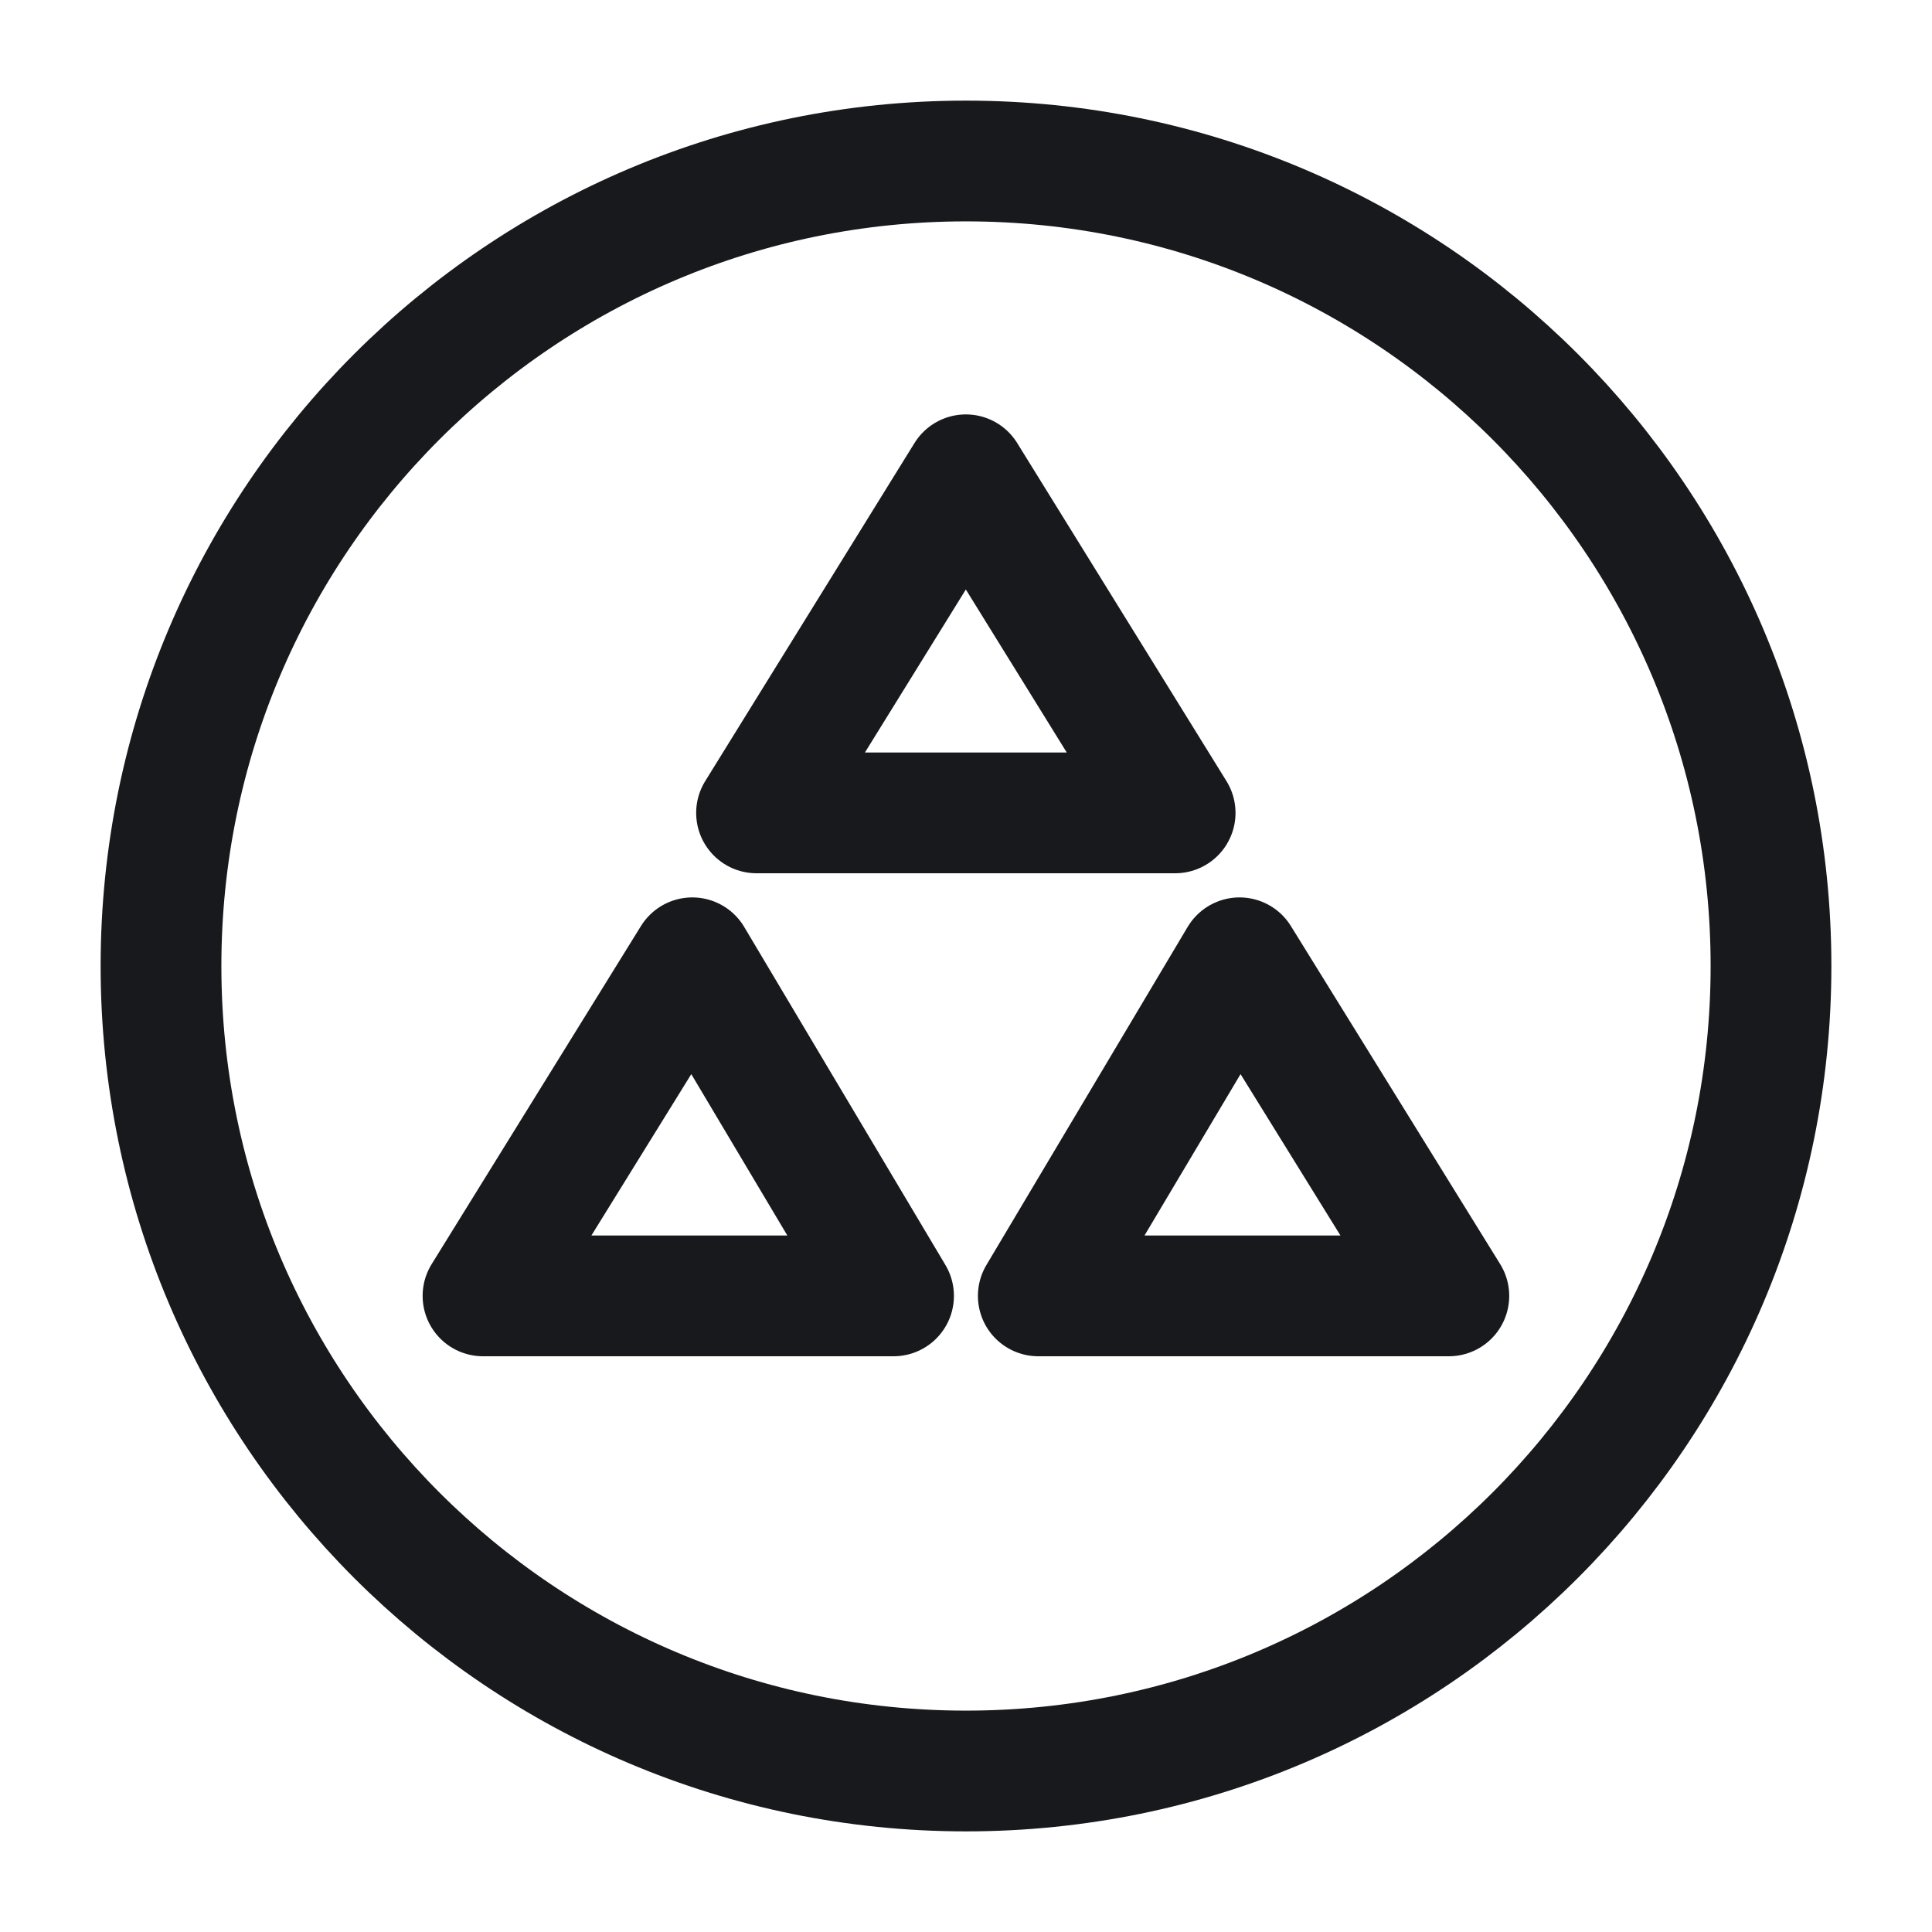 <svg width="24" height="24" viewBox="0 0 24 24" fill="none" xmlns="http://www.w3.org/2000/svg">
<path d="M12 22C17.523 22 22 17.523 22 12C22 6.477 17.523 2 12 2C6.477 2 2 6.477 2 12C2 17.523 6.477 22 12 22Z" stroke="#17191C" stroke-width="1.5" stroke-miterlimit="10"/>
<path d="M11.998 5.898L9.398 10.098H14.598L11.998 5.898Z" stroke="#17191C" stroke-width="1.5" stroke-miterlimit="10" stroke-linecap="round" stroke-linejoin="round"/>
<path d="M8.6 11.898L6 16.098H11.1L8.6 11.898Z" stroke="#17191C" stroke-width="1.5" stroke-miterlimit="10" stroke-linecap="round" stroke-linejoin="round"/>
<path d="M15.398 11.898L12.898 16.098H17.998L15.398 11.898Z" stroke="#17191C" stroke-width="1.5" stroke-miterlimit="10" stroke-linecap="round" stroke-linejoin="round"/>
</svg>

